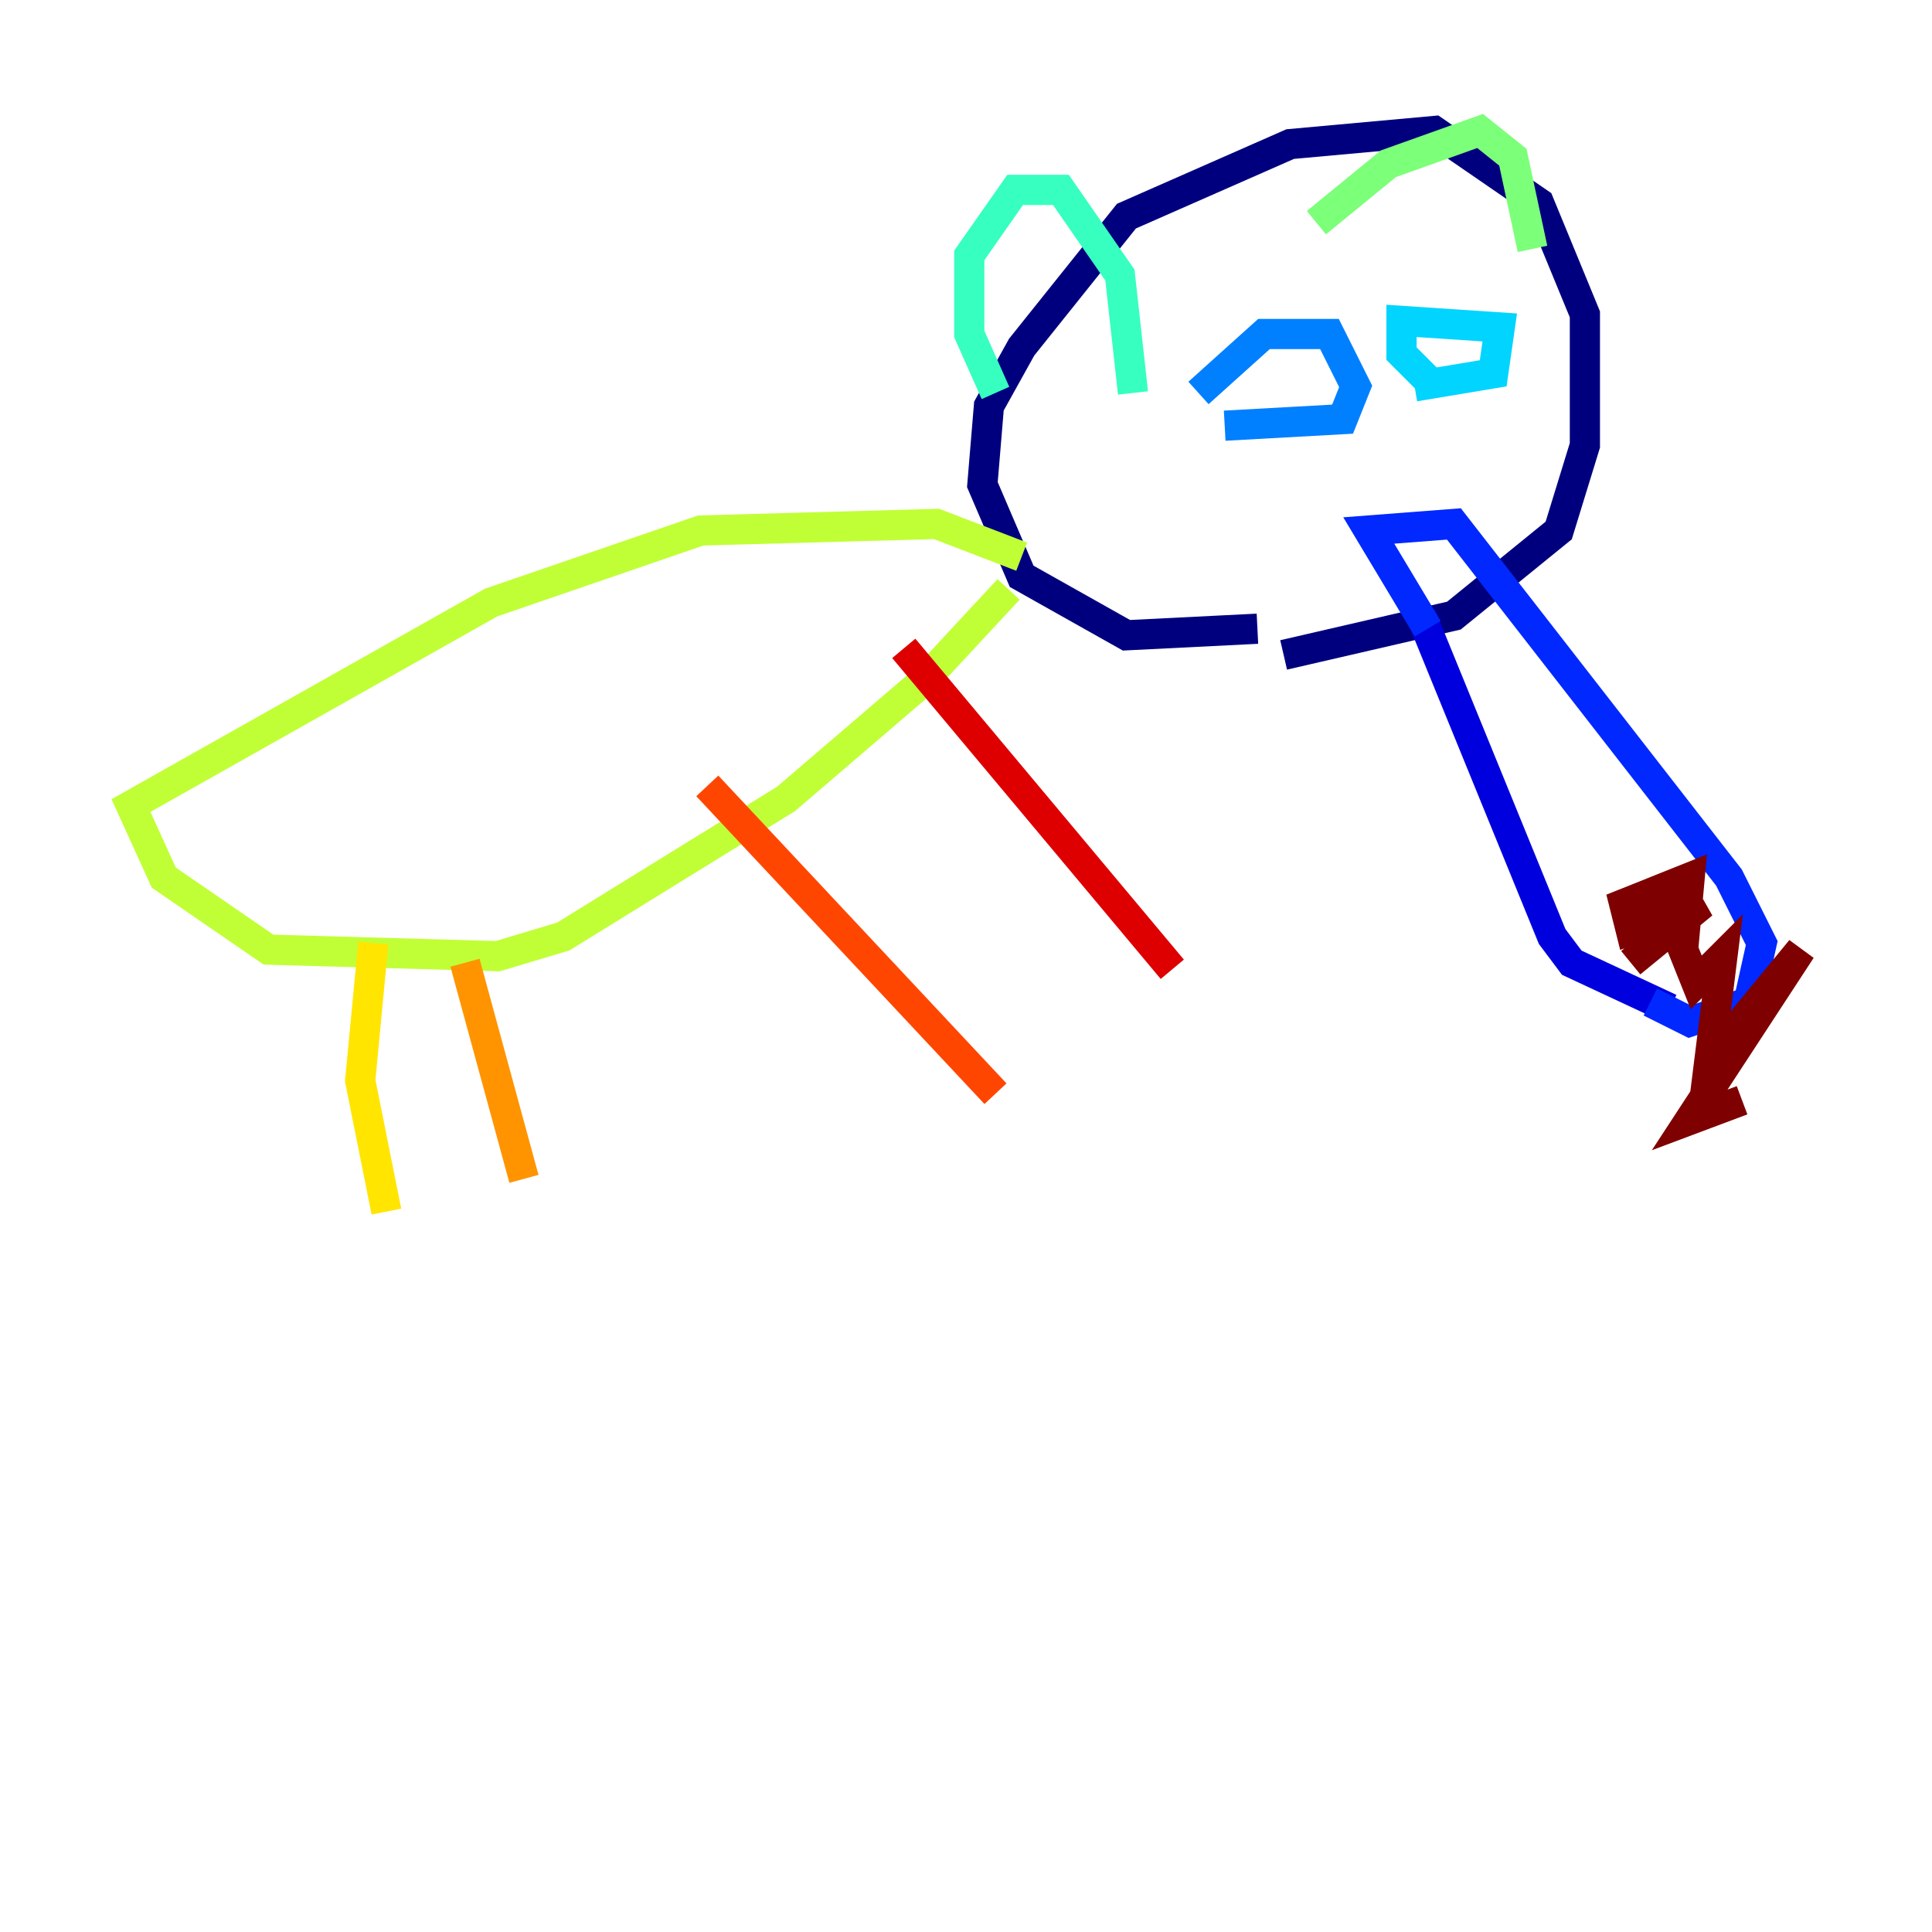 <?xml version="1.0" encoding="utf-8" ?>
<svg baseProfile="tiny" height="128" version="1.2" viewBox="0,0,128,128" width="128" xmlns="http://www.w3.org/2000/svg" xmlns:ev="http://www.w3.org/2001/xml-events" xmlns:xlink="http://www.w3.org/1999/xlink"><defs /><polyline fill="none" points="83.308,41.654 74.63,42.088 67.688,38.183 65.085,32.108 65.519,26.902 67.688,22.997 74.63,14.319 85.478,9.546 95.024,8.678 101.966,13.451 105.003,20.827 105.003,29.505 103.268,35.146 96.325,40.786 85.044,43.39" stroke="#00007f" stroke-width="2" /><polyline fill="none" points="94.156,40.786 102.834,62.047 104.136,63.783 110.644,66.82" stroke="#0000de" stroke-width="2" /><polyline fill="none" points="94.59,41.654 90.685,35.146 96.325,34.712 114.549,58.142 116.719,62.481 115.851,66.386 111.946,67.688 109.342,66.386" stroke="#0028ff" stroke-width="2" /><polyline fill="none" points="79.403,26.034 83.742,22.129 88.081,22.129 89.817,25.6 88.949,27.77 81.139,28.203" stroke="#0080ff" stroke-width="2" /><polyline fill="none" points="94.59,25.166 92.854,23.43 92.854,21.261 99.363,21.695 98.929,24.732 93.722,25.6" stroke="#00d4ff" stroke-width="2" /><polyline fill="none" points="65.953,26.034 64.217,22.129 64.217,16.922 67.254,12.583 70.291,12.583 74.197,18.224 75.064,26.034" stroke="#36ffc0" stroke-width="2" /><polyline fill="none" points="87.214,14.752 91.986,10.848 98.061,8.678 100.231,10.414 101.532,16.488" stroke="#7cff79" stroke-width="2" /><polyline fill="none" points="67.688,36.881 62.047,34.712 46.427,35.146 32.542,39.919 8.678,53.37 10.848,58.142 17.79,62.915 32.976,63.349 37.315,62.047 52.068,52.936 61.18,45.125 66.82,39.051" stroke="#c0ff36" stroke-width="2" /><polyline fill="none" points="24.732,62.481 23.864,71.593 25.6,80.271" stroke="#ffe500" stroke-width="2" /><polyline fill="none" points="30.807,63.783 34.712,78.102" stroke="#ff9400" stroke-width="2" /><polyline fill="none" points="46.861,52.068 65.953,72.461" stroke="#ff4600" stroke-width="2" /><polyline fill="none" points="59.878,42.956 77.668,64.217" stroke="#de0000" stroke-width="2" /><polyline fill="none" points="108.041,63.783 112.814,59.878 108.041,61.614 107.607,59.878 111.946,58.142 111.512,62.915 112.38,65.085 114.115,63.349 113.248,70.291 119.322,62.915 111.946,74.197 115.417,72.895" stroke="#7f0000" stroke-width="2" /></svg>